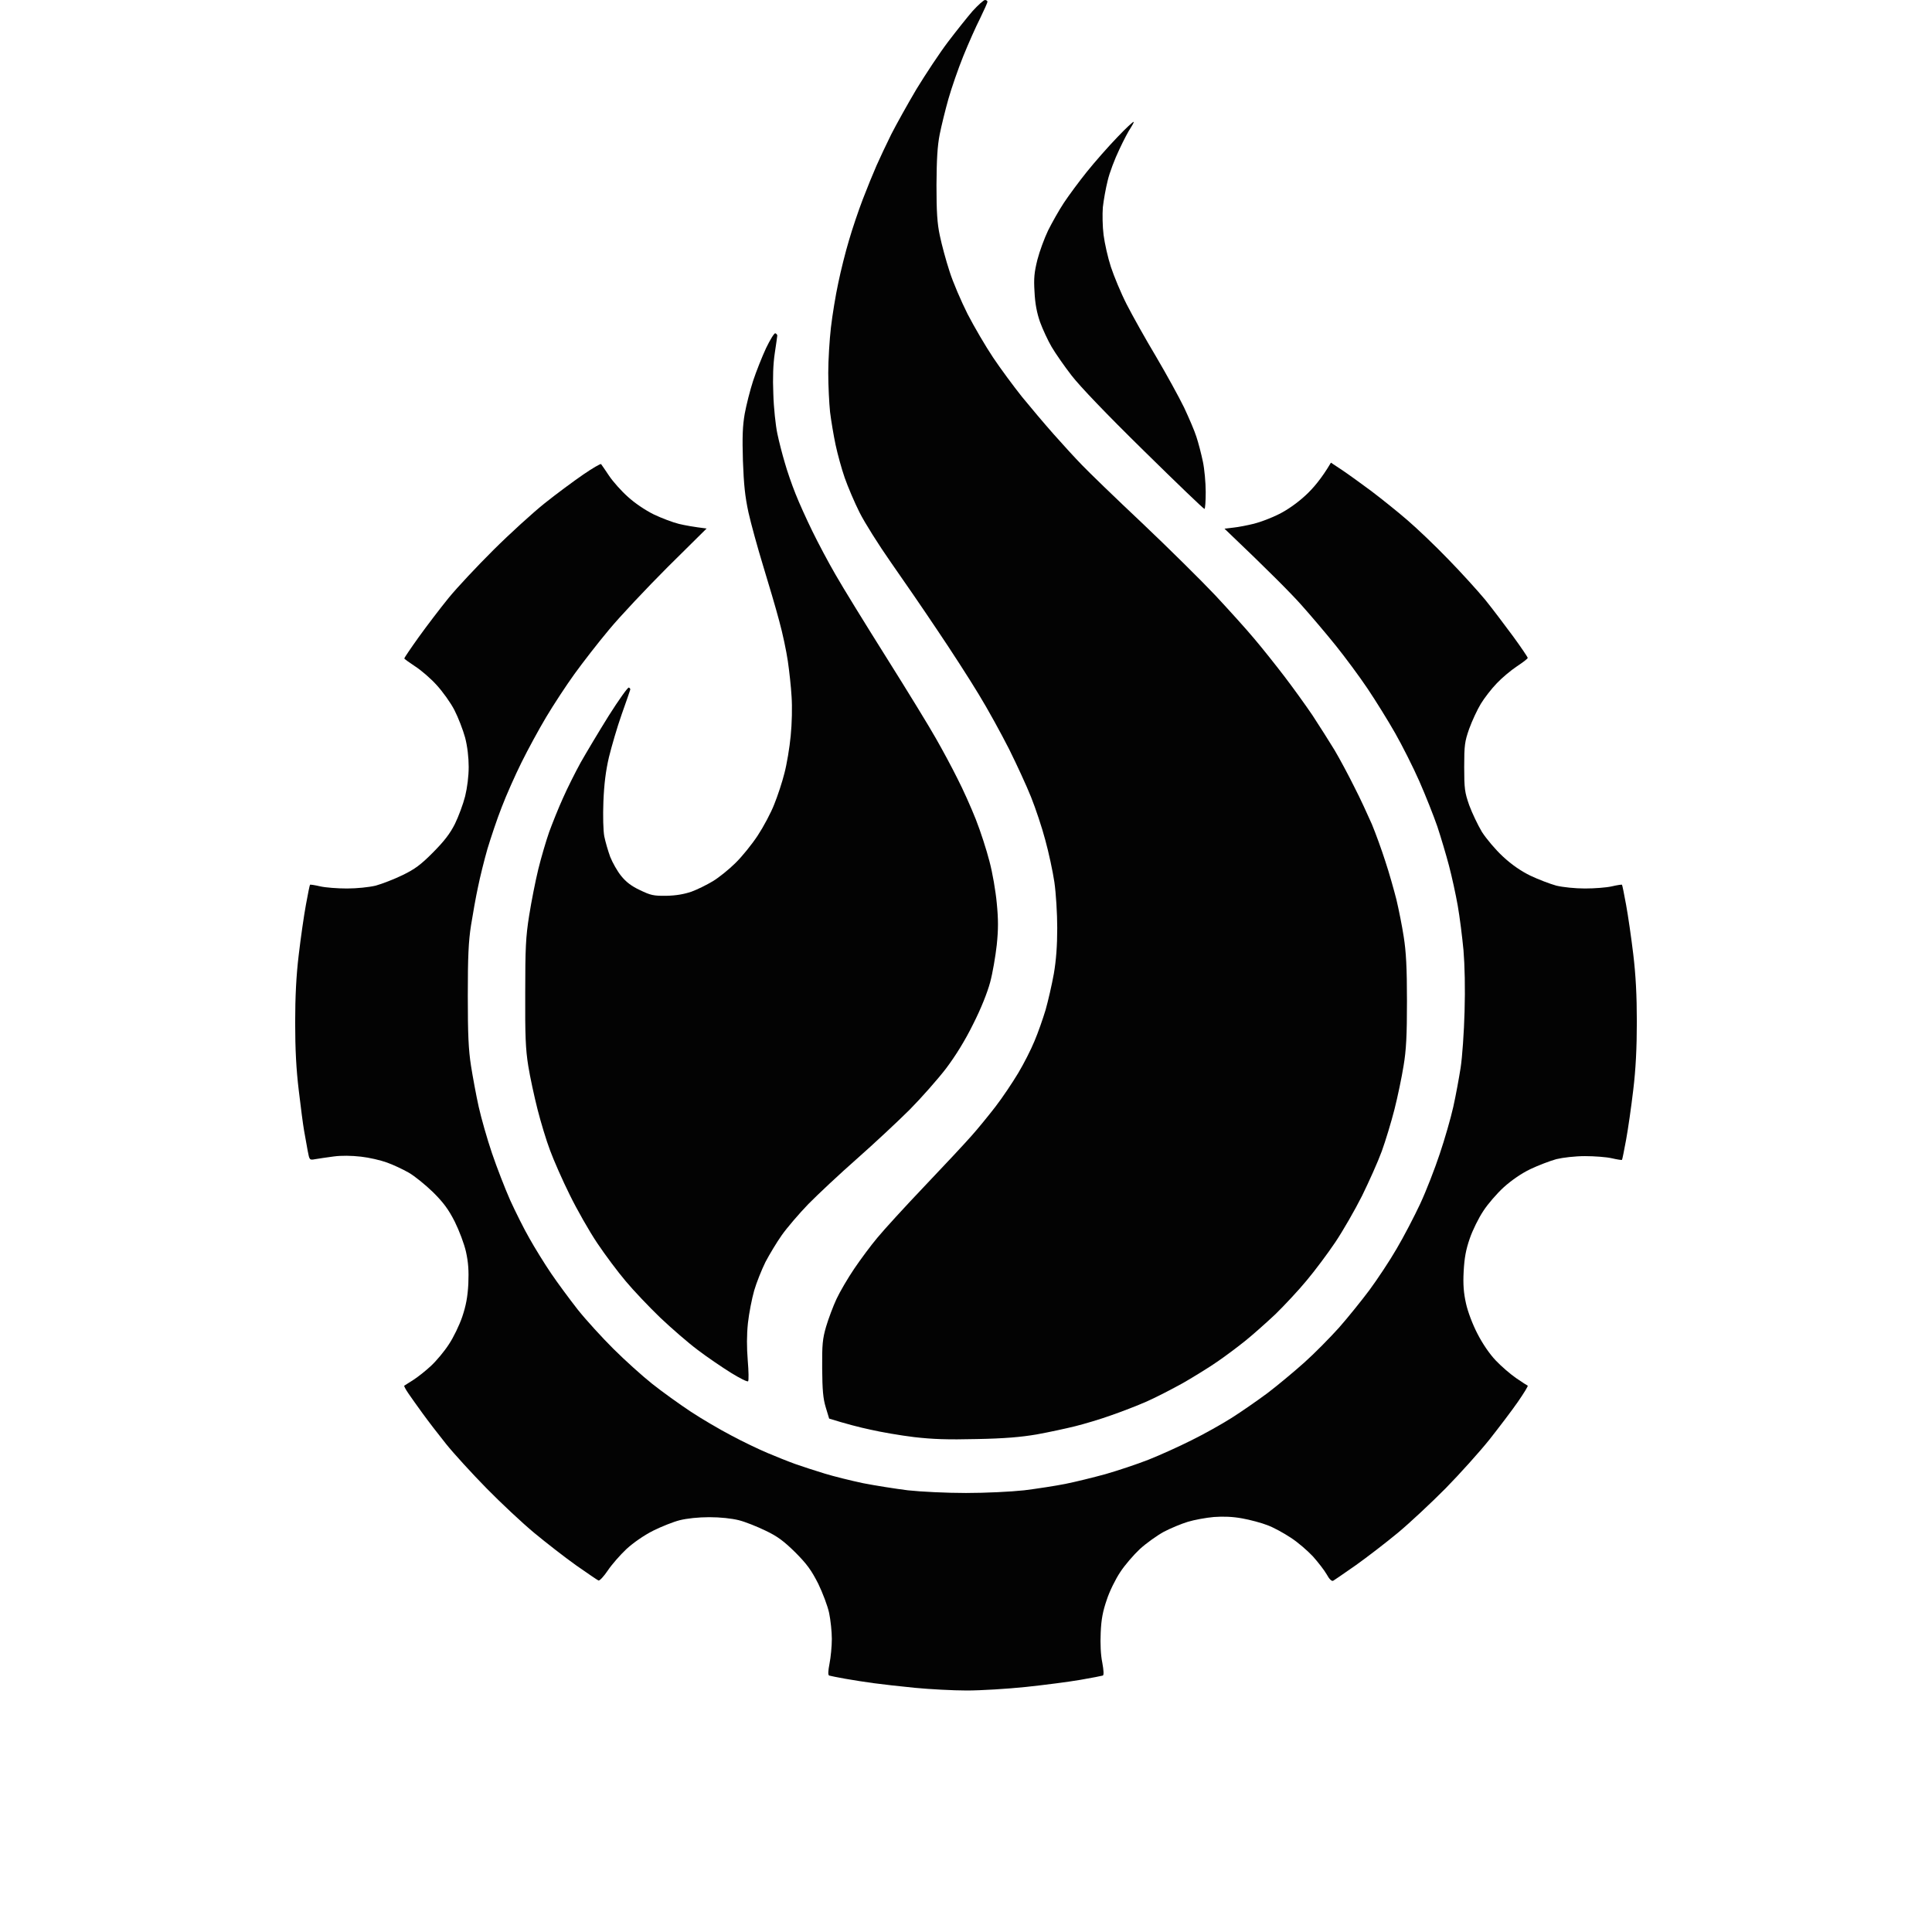 <svg width="144" height="144" viewBox="0 0 144 144" fill="none" xmlns="http://www.w3.org/2000/svg">
<path fill-rule="evenodd" clip-rule="evenodd" d="M45.4 35.466C45.12 35.041 44.84 34.644 44.8 34.59C44.76 34.551 44.16 34.895 43.467 35.373C42.773 35.85 41.48 36.805 40.6 37.508C39.72 38.211 38 39.776 36.787 40.983C35.573 42.19 34.067 43.795 33.44 44.564C32.813 45.334 31.813 46.647 31.213 47.482C30.613 48.318 30.133 49.034 30.133 49.074C30.133 49.114 30.507 49.379 30.947 49.671C31.4 49.962 32.12 50.586 32.547 51.063C32.987 51.541 33.587 52.376 33.867 52.92C34.147 53.464 34.507 54.392 34.667 54.976C34.84 55.639 34.933 56.461 34.933 57.164C34.933 57.854 34.827 58.703 34.667 59.353C34.52 59.936 34.173 60.865 33.907 61.409C33.533 62.151 33.107 62.695 32.267 63.544C31.36 64.459 30.907 64.791 30 65.228C29.373 65.533 28.48 65.878 28 66.011C27.493 66.13 26.6 66.223 25.867 66.223C25.173 66.223 24.267 66.157 23.867 66.064C23.467 65.971 23.12 65.918 23.107 65.945C23.08 65.971 22.947 66.634 22.8 67.443C22.653 68.239 22.413 69.91 22.267 71.157C22.08 72.695 22 74.3 22 76.224C22 78.213 22.08 79.712 22.267 81.263C22.413 82.497 22.587 83.85 22.667 84.287C22.722 84.593 22.798 85.014 22.861 85.367C22.888 85.52 22.913 85.661 22.933 85.773C23.067 86.476 23.067 86.476 23.507 86.396C23.733 86.357 24.36 86.264 24.867 86.197C25.453 86.118 26.2 86.131 26.907 86.211C27.507 86.277 28.373 86.476 28.84 86.648C29.293 86.808 30.027 87.152 30.467 87.404C30.907 87.656 31.72 88.32 32.28 88.863C33.053 89.633 33.427 90.137 33.893 91.052C34.227 91.728 34.6 92.71 34.733 93.306C34.907 94.102 34.947 94.699 34.907 95.694C34.853 96.675 34.733 97.312 34.453 98.147C34.24 98.771 33.8 99.686 33.453 100.203C33.12 100.721 32.52 101.437 32.12 101.808C31.72 102.18 31.133 102.644 30.8 102.856C30.673 102.937 30.551 103.014 30.447 103.08C30.279 103.187 30.158 103.264 30.133 103.28C30.093 103.294 30.24 103.572 30.453 103.877C30.652 104.173 31.08 104.767 31.439 105.264L31.52 105.376C31.893 105.893 32.667 106.901 33.253 107.631C33.84 108.36 35.2 109.846 36.267 110.933C37.333 112.021 38.92 113.506 39.813 114.249C40.693 114.978 42.107 116.079 42.947 116.676C43.787 117.26 44.533 117.777 44.613 117.804C44.707 117.817 45.013 117.485 45.307 117.048C45.6 116.61 46.227 115.894 46.693 115.456C47.213 114.978 48 114.435 48.68 114.09C49.293 113.785 50.187 113.427 50.667 113.307C51.2 113.175 52.053 113.082 52.867 113.082C53.693 113.082 54.533 113.175 55.067 113.307C55.547 113.427 56.44 113.785 57.067 114.09C57.96 114.514 58.427 114.872 59.28 115.708C60.147 116.583 60.467 117.021 60.987 118.042C61.32 118.732 61.693 119.713 61.8 120.231C61.907 120.748 62 121.61 62 122.154C62 122.698 61.92 123.533 61.827 123.997C61.72 124.541 61.707 124.846 61.8 124.886C61.88 124.913 62.413 125.019 63 125.125C63.587 125.231 64.547 125.377 65.133 125.456C65.72 125.536 67.107 125.695 68.2 125.801C69.307 125.907 71.04 126 72.067 126C73.093 126 75.08 125.881 76.467 125.735C77.853 125.589 79.693 125.35 80.533 125.204C81.373 125.058 82.12 124.913 82.2 124.886C82.28 124.846 82.267 124.515 82.16 123.931C82.04 123.361 82 122.512 82.04 121.69C82.08 120.695 82.2 120.085 82.493 119.236C82.693 118.613 83.147 117.697 83.493 117.18C83.827 116.663 84.493 115.894 84.96 115.456C85.44 115.018 86.24 114.448 86.747 114.169C87.253 113.904 88.053 113.573 88.533 113.427C89.013 113.281 89.88 113.122 90.467 113.069C91.187 113.016 91.88 113.042 92.6 113.175C93.187 113.281 94.027 113.506 94.467 113.679C94.907 113.838 95.68 114.262 96.2 114.607C96.72 114.939 97.453 115.575 97.853 116C98.24 116.437 98.707 117.034 98.88 117.339C99.08 117.711 99.267 117.883 99.373 117.817C99.443 117.782 100.036 117.37 100.746 116.876C100.847 116.807 100.949 116.735 101.053 116.663C101.893 116.066 103.307 114.978 104.187 114.249C105.08 113.506 106.667 112.021 107.747 110.933C108.813 109.846 110.28 108.214 111.013 107.299C111.733 106.384 112.693 105.124 113.133 104.487C113.573 103.851 113.907 103.307 113.867 103.28C113.827 103.267 113.44 103.015 113.013 102.723C112.587 102.432 111.893 101.835 111.48 101.397C111.013 100.906 110.493 100.137 110.12 99.407C109.76 98.718 109.4 97.763 109.267 97.153C109.093 96.37 109.04 95.747 109.093 94.765C109.147 93.771 109.253 93.161 109.547 92.312C109.76 91.688 110.213 90.773 110.56 90.256C110.893 89.739 111.573 88.956 112.08 88.492C112.653 87.975 113.4 87.457 114.067 87.139C114.653 86.861 115.52 86.529 116 86.396C116.493 86.277 117.4 86.171 118.133 86.171C118.827 86.171 119.733 86.237 120.133 86.33C120.533 86.423 120.88 86.476 120.893 86.449C120.92 86.423 121.053 85.746 121.2 84.951C121.347 84.155 121.587 82.484 121.733 81.237C121.92 79.698 122 78.094 122 76.157C122 74.181 121.92 72.682 121.733 71.117C121.587 69.897 121.347 68.239 121.2 67.443C121.053 66.634 120.92 65.971 120.893 65.945C120.88 65.918 120.533 65.971 120.133 66.064C119.733 66.157 118.827 66.223 118.133 66.223C117.4 66.223 116.507 66.13 116 66.011C115.52 65.878 114.653 65.547 114.067 65.268C113.36 64.923 112.667 64.446 112.013 63.836C111.467 63.332 110.787 62.523 110.453 62.005C110.147 61.488 109.72 60.599 109.507 60.016C109.173 59.061 109.133 58.782 109.133 57.164C109.133 55.546 109.173 55.268 109.507 54.313C109.72 53.729 110.107 52.894 110.373 52.456C110.64 52.018 111.173 51.329 111.56 50.931C111.933 50.533 112.613 49.962 113.053 49.671C113.493 49.379 113.867 49.1 113.867 49.034C113.867 48.981 113.387 48.265 112.787 47.443C112.187 46.633 111.253 45.387 110.693 44.697C110.12 44.007 108.88 42.641 107.933 41.673C106.987 40.691 105.6 39.365 104.867 38.742C104.133 38.105 102.933 37.15 102.2 36.593C101.467 36.049 100.493 35.346 100.04 35.041L99.2 34.484C98.507 35.665 97.853 36.421 97.32 36.911C96.707 37.482 95.947 38.012 95.333 38.317C94.787 38.596 93.947 38.914 93.467 39.034C92.987 39.153 92.307 39.286 91.933 39.325L91.267 39.405C94.68 42.654 96.267 44.273 97 45.095C97.733 45.917 98.893 47.283 99.573 48.132C100.253 48.981 101.32 50.413 101.933 51.329C102.547 52.244 103.467 53.729 103.987 54.644C104.507 55.559 105.32 57.164 105.787 58.225C106.253 59.286 106.853 60.798 107.133 61.608C107.4 62.417 107.787 63.716 108 64.525C108.213 65.335 108.507 66.674 108.653 67.51C108.8 68.345 108.987 69.844 109.08 70.825C109.173 71.939 109.213 73.677 109.16 75.401C109.12 76.927 108.987 78.81 108.867 79.579C108.747 80.348 108.507 81.661 108.32 82.497C108.133 83.333 107.68 84.911 107.307 86.012C106.947 87.099 106.293 88.784 105.853 89.725C105.413 90.667 104.627 92.179 104.093 93.081C103.573 93.983 102.653 95.362 102.067 96.158C101.48 96.941 100.467 98.201 99.8 98.957C99.133 99.699 97.973 100.88 97.2 101.569C96.427 102.259 95.2 103.28 94.467 103.837C93.733 104.381 92.533 105.217 91.8 105.681C91.067 106.145 89.72 106.901 88.8 107.352C87.88 107.816 86.44 108.466 85.6 108.798C84.76 109.129 83.32 109.607 82.4 109.872C81.48 110.124 80.133 110.456 79.4 110.602C78.667 110.748 77.28 110.96 76.333 111.079C75.347 111.185 73.48 111.278 72 111.278C70.52 111.278 68.653 111.185 67.667 111.079C66.72 110.96 65.213 110.721 64.333 110.549C63.453 110.363 62.16 110.045 61.467 109.832C60.773 109.62 59.787 109.302 59.267 109.116C58.747 108.93 57.827 108.559 57.2 108.294C56.573 108.029 55.373 107.458 54.533 107.007C53.693 106.57 52.307 105.761 51.467 105.204C50.627 104.646 49.333 103.718 48.6 103.134C47.867 102.551 46.573 101.384 45.72 100.535C44.88 99.699 43.68 98.386 43.067 97.617C42.467 96.848 41.56 95.627 41.067 94.898C40.573 94.169 39.853 93.001 39.467 92.312C39.067 91.622 38.427 90.335 38.027 89.46C37.64 88.585 37.027 87.007 36.667 85.945C36.307 84.884 35.867 83.333 35.68 82.497C35.493 81.661 35.24 80.282 35.107 79.447C34.92 78.24 34.867 77.139 34.867 74.207C34.867 71.316 34.92 70.162 35.107 68.969C35.24 68.133 35.467 66.847 35.627 66.117C35.773 65.388 36.093 64.101 36.333 63.265C36.587 62.43 37.053 61.024 37.4 60.149C37.733 59.273 38.4 57.775 38.867 56.833C39.333 55.891 40.16 54.366 40.707 53.451C41.253 52.535 42.2 51.09 42.813 50.241C43.427 49.392 44.587 47.893 45.4 46.925C46.2 45.957 48.173 43.861 49.76 42.27L52.667 39.392C51.68 39.272 51.04 39.153 50.6 39.047C50.16 38.941 49.32 38.623 48.733 38.344C48.093 38.026 47.32 37.508 46.8 37.031C46.32 36.606 45.693 35.904 45.4 35.466Z" fill="#030303"/>
<path d="M57.787 24.842C57.867 24.868 57.934 24.948 57.934 25.014C57.934 25.081 57.84 25.677 57.747 26.327C57.627 27.123 57.587 28.144 57.64 29.378C57.667 30.399 57.813 31.712 57.934 32.296C58.053 32.879 58.307 33.861 58.493 34.484C58.667 35.108 59.027 36.142 59.294 36.805C59.547 37.455 60.12 38.715 60.547 39.59C60.974 40.466 61.747 41.925 62.28 42.84C62.8 43.755 64.507 46.527 66.067 49.007C67.627 51.487 69.293 54.206 69.76 55.042C70.24 55.878 70.96 57.217 71.36 58.026C71.773 58.822 72.387 60.201 72.734 61.077C73.08 61.952 73.534 63.358 73.747 64.194C73.974 65.029 74.213 66.435 74.293 67.311C74.413 68.517 74.413 69.273 74.293 70.427C74.2 71.263 73.987 72.523 73.8 73.213C73.587 73.995 73.12 75.175 72.534 76.329C71.933 77.55 71.227 78.69 70.507 79.645C69.894 80.441 68.68 81.82 67.8 82.709C66.92 83.584 65.147 85.242 63.867 86.37C62.587 87.497 60.96 89.022 60.254 89.739C59.56 90.455 58.667 91.502 58.28 92.046C57.894 92.59 57.347 93.505 57.053 94.062C56.773 94.633 56.387 95.588 56.214 96.184C56.04 96.794 55.827 97.882 55.747 98.612C55.654 99.5 55.654 100.429 55.733 101.397C55.8 102.193 55.813 102.896 55.76 102.949C55.707 103.015 55.133 102.723 54.467 102.312C53.813 101.901 52.694 101.145 52 100.614C51.307 100.097 50.053 99.009 49.214 98.214C48.387 97.418 47.214 96.184 46.64 95.495C46.053 94.805 45.093 93.519 44.507 92.643C43.92 91.768 43 90.15 42.467 89.062C41.92 87.961 41.267 86.476 41 85.746C40.72 85.017 40.307 83.637 40.067 82.696C39.827 81.754 39.507 80.282 39.373 79.446C39.173 78.2 39.133 77.192 39.147 74.008C39.147 70.679 39.187 69.817 39.44 68.239C39.6 67.218 39.907 65.666 40.12 64.79C40.334 63.915 40.707 62.655 40.934 62.005C41.173 61.355 41.627 60.215 41.96 59.485C42.28 58.756 42.88 57.562 43.28 56.833C43.694 56.103 44.627 54.538 45.373 53.344C46.12 52.164 46.8 51.209 46.867 51.249C46.947 51.275 46.987 51.342 46.974 51.408C46.96 51.474 46.667 52.31 46.334 53.252C46 54.193 45.587 55.626 45.387 56.435C45.147 57.469 45.027 58.437 44.974 59.751C44.934 60.812 44.96 61.926 45.04 62.337C45.12 62.735 45.32 63.424 45.48 63.862C45.654 64.3 46.014 64.936 46.294 65.281C46.654 65.732 47.067 66.05 47.694 66.342C48.493 66.727 48.707 66.78 49.667 66.767C50.387 66.753 50.987 66.647 51.533 66.462C51.974 66.302 52.694 65.944 53.133 65.679C53.574 65.414 54.334 64.804 54.813 64.326C55.307 63.849 56.053 62.92 56.48 62.27C56.907 61.621 57.467 60.573 57.707 59.949C57.96 59.326 58.307 58.278 58.467 57.628C58.64 56.978 58.853 55.718 58.934 54.843C59.027 53.928 59.053 52.694 59 51.925C58.96 51.196 58.827 50.002 58.72 49.273C58.614 48.543 58.334 47.203 58.08 46.288C57.84 45.373 57.294 43.53 56.88 42.177C56.467 40.824 55.974 39.033 55.787 38.198C55.533 37.017 55.44 36.155 55.373 34.352C55.32 32.574 55.347 31.752 55.507 30.837C55.627 30.187 55.907 29.073 56.133 28.383C56.36 27.693 56.8 26.593 57.093 25.956C57.4 25.319 57.707 24.815 57.787 24.842Z" fill="#030303"/>
<path d="M84.493 9.085C84.52 9.125 84.413 9.311 84.28 9.523C84.133 9.722 83.747 10.451 83.427 11.141C83.094 11.831 82.694 12.878 82.56 13.462C82.413 14.046 82.254 14.947 82.2 15.451C82.16 15.956 82.174 16.884 82.254 17.507C82.334 18.131 82.573 19.205 82.8 19.895C83.027 20.584 83.547 21.844 83.974 22.68C84.4 23.515 85.387 25.279 86.174 26.593C86.947 27.906 87.88 29.603 88.254 30.372C88.614 31.142 89.04 32.123 89.174 32.561C89.32 32.999 89.534 33.821 89.653 34.391C89.773 34.948 89.867 35.983 89.867 36.672C89.867 37.362 89.827 37.932 89.773 37.932C89.707 37.932 87.68 35.983 85.254 33.596C82.454 30.85 80.48 28.781 79.867 27.985C79.334 27.296 78.667 26.34 78.387 25.863C78.107 25.386 77.72 24.55 77.52 24.006C77.28 23.317 77.147 22.627 77.107 21.752C77.04 20.73 77.094 20.279 77.32 19.364C77.48 18.741 77.84 17.759 78.12 17.176C78.413 16.592 78.933 15.664 79.293 15.12C79.653 14.576 80.427 13.528 81.013 12.799C81.6 12.069 82.614 10.915 83.267 10.239C83.907 9.563 84.467 9.045 84.493 9.085Z" fill="#030303"/>
<path d="M73.413 0C73.52 0 73.6 0.066 73.6 0.133C73.6 0.199 73.347 0.756 73.053 1.366C72.747 1.963 72.187 3.223 71.8 4.178C71.413 5.133 70.92 6.565 70.693 7.361C70.467 8.157 70.173 9.351 70.04 10.014C69.867 10.902 69.813 11.87 69.8 13.794C69.8 15.783 69.853 16.659 70.053 17.574C70.187 18.224 70.507 19.417 70.773 20.226C71.027 21.035 71.64 22.454 72.12 23.41C72.613 24.364 73.467 25.823 74.027 26.659C74.587 27.494 75.56 28.808 76.173 29.577C76.8 30.346 77.853 31.593 78.533 32.362C79.213 33.131 80.16 34.166 80.653 34.67C81.133 35.174 83.147 37.124 85.12 38.98C87.093 40.85 89.547 43.278 90.573 44.365C91.6 45.466 92.92 46.925 93.493 47.615C94.08 48.304 95.08 49.564 95.72 50.4C96.36 51.236 97.307 52.549 97.827 53.318C98.333 54.087 99.067 55.254 99.467 55.904C99.853 56.554 100.52 57.801 100.947 58.663C101.387 59.512 101.96 60.772 102.253 61.435C102.533 62.111 102.987 63.358 103.253 64.194C103.533 65.029 103.893 66.316 104.08 67.045C104.253 67.775 104.507 69.035 104.627 69.831C104.8 70.931 104.867 72.099 104.867 74.605C104.867 77.165 104.813 78.266 104.613 79.446C104.48 80.282 104.173 81.754 103.933 82.696C103.693 83.638 103.267 85.043 102.987 85.813C102.707 86.582 102.04 88.067 101.52 89.128C100.987 90.189 100.093 91.741 99.533 92.577C98.973 93.412 98.013 94.699 97.4 95.428C96.8 96.158 95.733 97.299 95.053 97.962C94.36 98.612 93.347 99.513 92.8 99.951C92.253 100.389 91.32 101.092 90.733 101.49C90.147 101.901 89 102.604 88.2 103.068C87.387 103.519 86.16 104.156 85.467 104.461C84.773 104.766 83.573 105.23 82.8 105.495C82.027 105.774 80.827 106.132 80.133 106.304C79.44 106.477 78.147 106.755 77.267 106.914C76.093 107.113 74.893 107.219 72.8 107.259C70.6 107.312 69.52 107.272 68.133 107.113C67.147 106.994 65.667 106.742 64.867 106.556C64.053 106.384 63.04 106.119 61.8 105.734L61.547 104.898C61.347 104.235 61.293 103.612 61.28 101.994C61.267 100.216 61.307 99.792 61.573 98.877C61.747 98.293 62.093 97.365 62.347 96.821C62.6 96.277 63.2 95.256 63.667 94.566C64.133 93.877 64.907 92.829 65.4 92.245C65.88 91.662 67.467 89.924 68.92 88.399C70.373 86.874 71.933 85.203 72.387 84.685C72.853 84.168 73.653 83.186 74.187 82.497C74.72 81.807 75.48 80.666 75.893 79.977C76.307 79.287 76.853 78.213 77.107 77.59C77.373 76.966 77.733 75.932 77.933 75.268C78.12 74.605 78.4 73.398 78.547 72.576C78.72 71.568 78.8 70.48 78.8 69.167C78.8 68.093 78.707 66.581 78.587 65.746C78.467 64.936 78.16 63.517 77.907 62.602C77.667 61.687 77.187 60.255 76.853 59.419C76.52 58.583 75.773 56.965 75.213 55.838C74.64 54.711 73.627 52.854 72.933 51.726C72.253 50.599 70.867 48.45 69.853 46.952C68.853 45.453 67.293 43.185 66.4 41.912C65.507 40.638 64.453 38.967 64.067 38.198C63.68 37.429 63.187 36.261 62.96 35.612C62.733 34.962 62.427 33.848 62.28 33.158C62.133 32.468 61.947 31.354 61.867 30.704C61.8 30.054 61.733 28.741 61.733 27.786C61.733 26.831 61.827 25.319 61.933 24.404C62.04 23.489 62.28 22.004 62.48 21.088C62.667 20.173 63.027 18.741 63.28 17.905C63.52 17.07 63.987 15.69 64.307 14.855C64.627 14.019 65.093 12.879 65.333 12.335C65.573 11.791 66.067 10.743 66.427 10.014C66.8 9.284 67.64 7.772 68.307 6.645C68.987 5.531 70.04 3.939 70.653 3.13C71.267 2.321 72.093 1.287 72.493 0.822C72.907 0.371 73.32 0 73.413 0Z" fill="#030303"/>
</svg>
